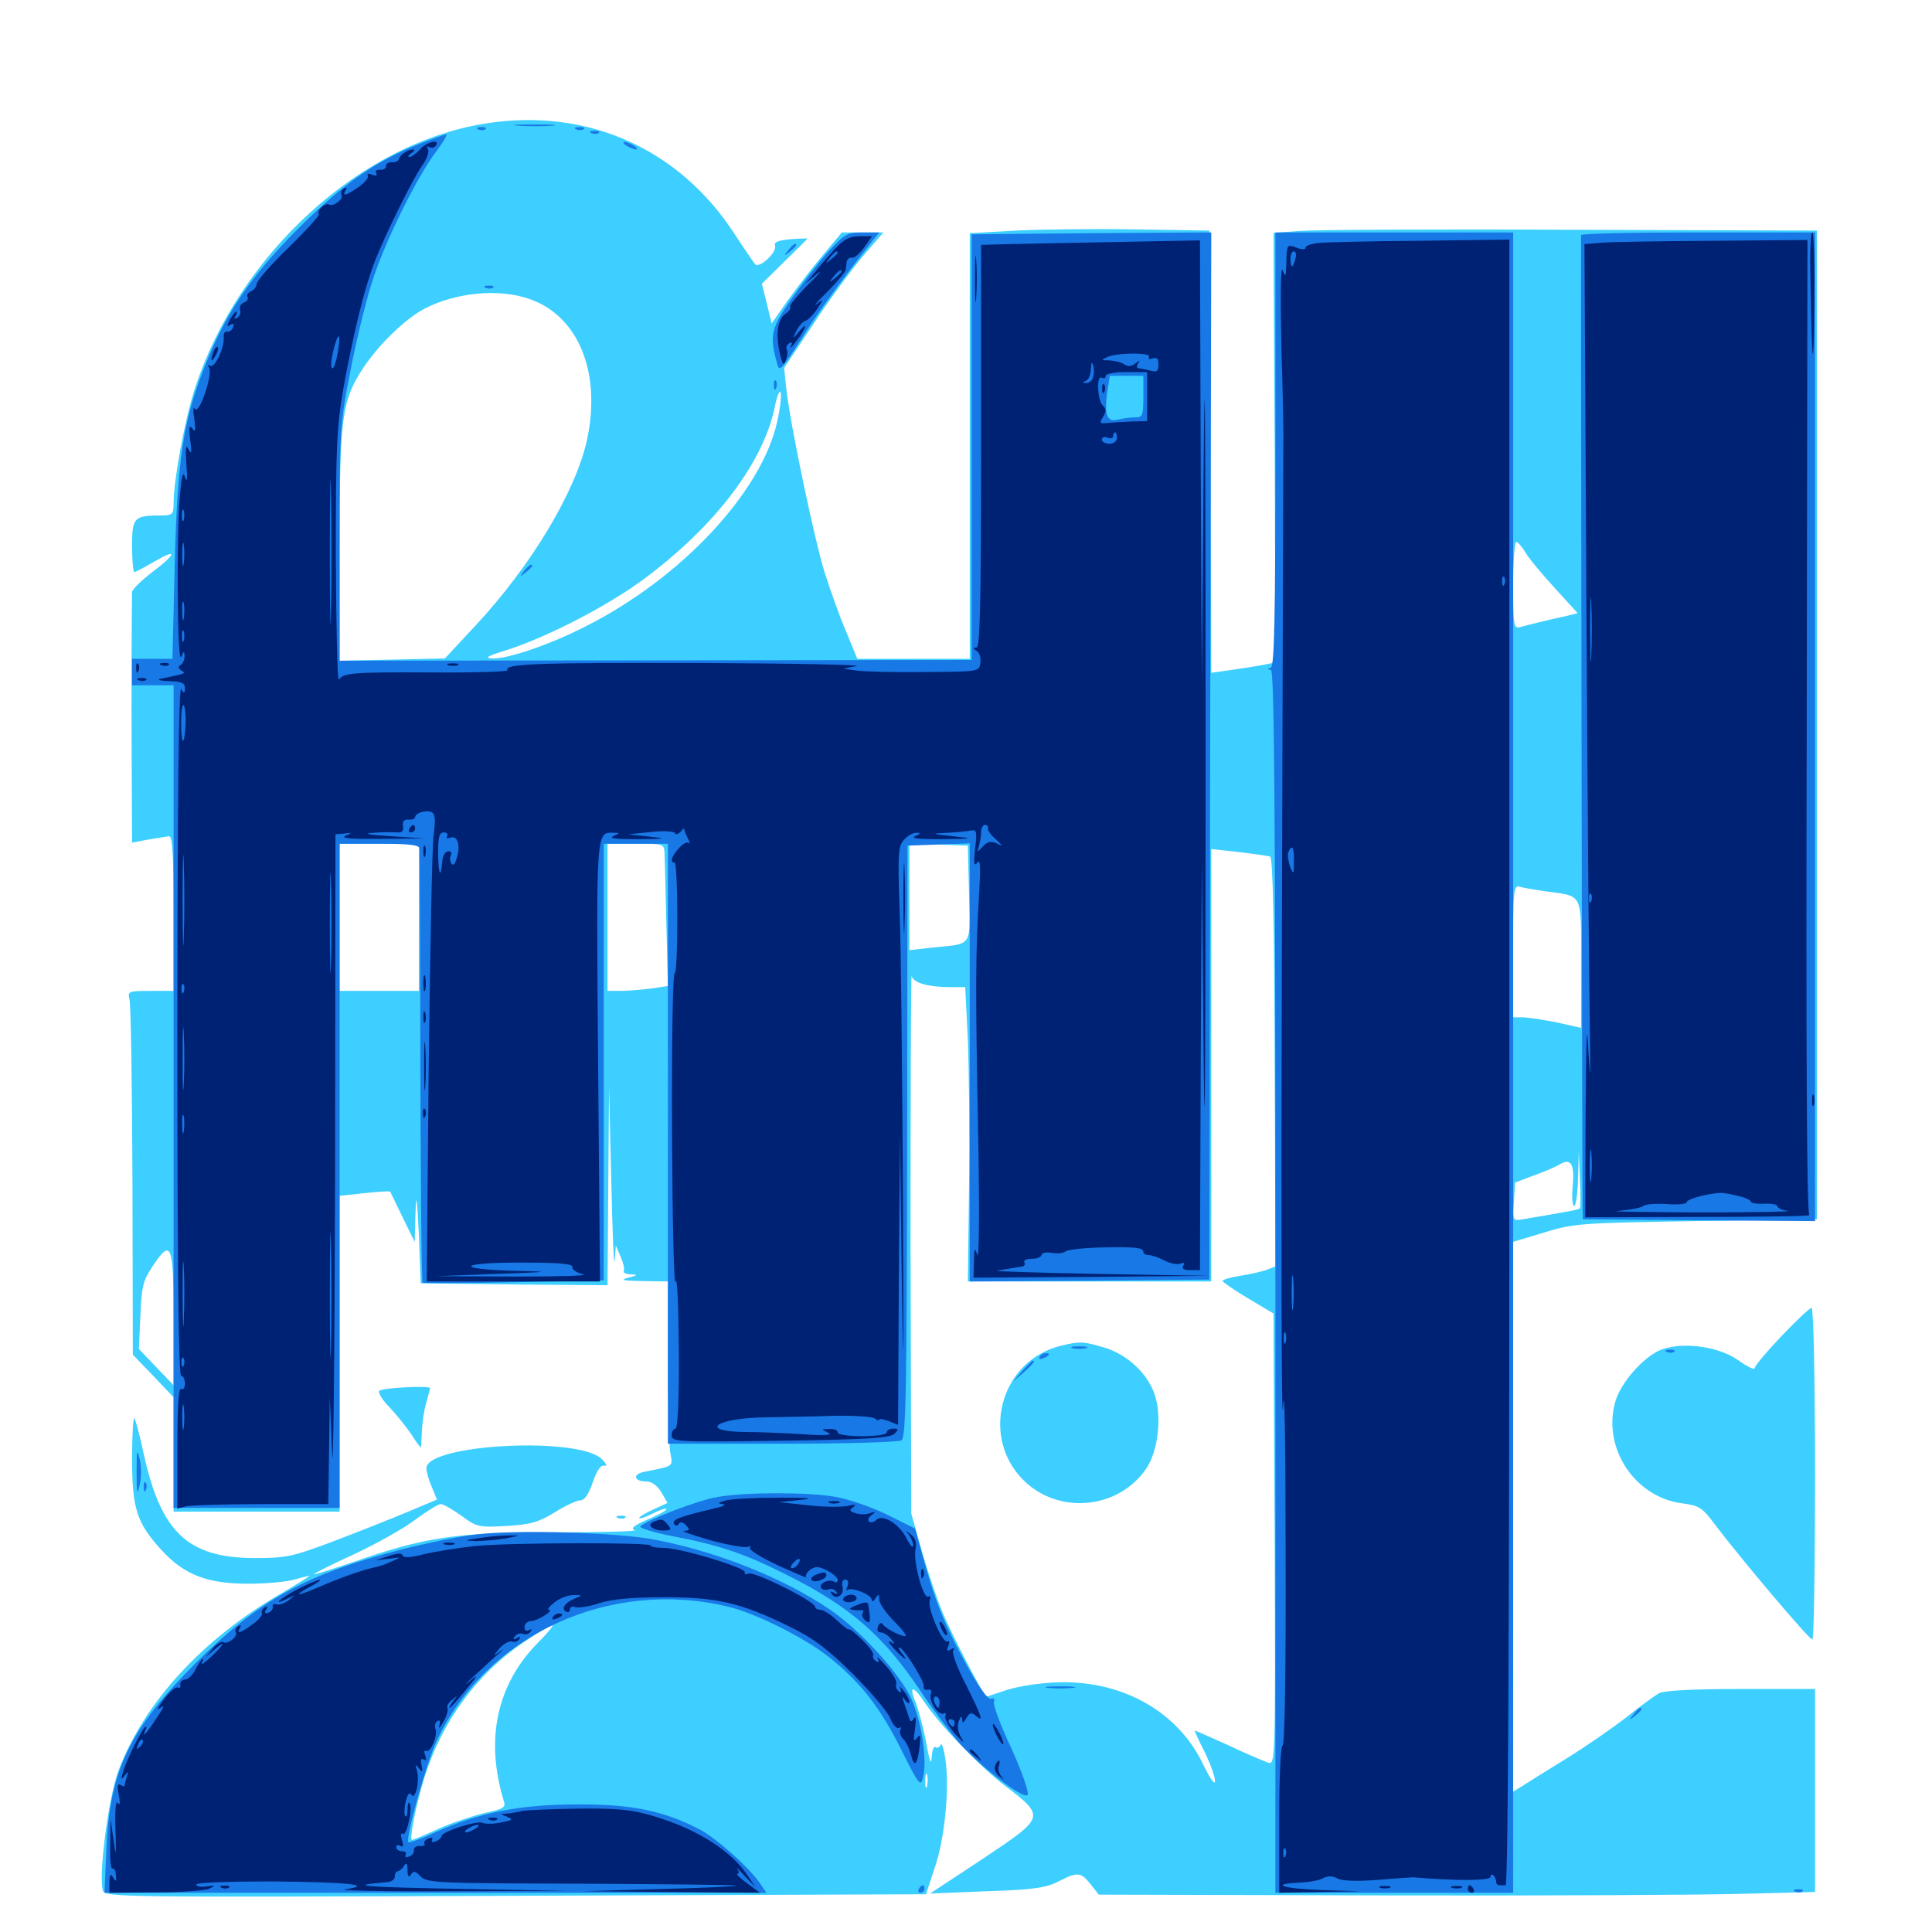 <svg xmlns="http://www.w3.org/2000/svg" viewBox="0 -1000 1000 1000">
	<path fill="#3ccfff" d="M252.93 -936.328C187.305 -926.758 123.633 -868.945 100.781 -798.633C95.703 -783.008 89.844 -751.367 89.844 -739.648C89.844 -733.789 89.258 -733.203 83.594 -733.203C69.336 -733.203 68.359 -732.227 68.359 -717.383C68.359 -709.961 68.945 -703.906 69.531 -703.906C70.117 -703.906 74.609 -706.25 79.297 -708.984C91.797 -716.406 91.797 -713.672 79.102 -704.102C73.242 -699.609 68.359 -694.922 68.359 -693.555C68.164 -683.789 67.969 -641.211 68.164 -606.055L68.359 -563.867L76.562 -565.43C81.25 -566.211 86.133 -566.992 87.5 -567.188C89.258 -567.188 89.844 -558.008 89.844 -527.148V-487.109H77.93C66.602 -487.109 66.016 -486.914 66.992 -482.812C67.773 -480.273 68.359 -437.891 68.555 -388.672L68.75 -298.828L79.297 -287.891L89.844 -276.758V-247.266V-217.578H132.812H175.781V-299.414V-381.055L188.672 -382.422C195.898 -383.203 201.758 -383.594 201.953 -383.203C202.148 -382.812 205.078 -376.953 208.398 -369.922L214.648 -357.227L215.039 -371.875C215.43 -383.203 215.82 -380.859 216.797 -361.133L217.773 -335.742L266.211 -335.156L314.453 -334.766L314.844 -385.938L315.234 -437.305L316.406 -388.477C316.992 -361.719 317.773 -343.164 318.164 -347.461L318.75 -355.273L321.289 -349.414C322.656 -346.289 323.438 -342.969 322.852 -342.188C322.461 -341.211 324.023 -340.43 326.562 -340.43C330.273 -340.234 330.078 -339.844 325.195 -338.672C320.703 -337.5 322.266 -337.109 332.617 -336.914L345.703 -336.719V-296.289C345.703 -273.828 346.289 -252.344 346.875 -248.438C348.242 -240.625 349.414 -241.406 333.008 -238.086C327.148 -236.719 328.32 -233.203 334.57 -233.203C337.305 -233.203 340.234 -231.055 342.383 -227.539L345.508 -222.07L337.891 -218.555C333.594 -216.602 330.469 -214.648 330.859 -214.258C331.25 -213.672 334.375 -214.844 337.891 -216.602C341.406 -218.359 344.531 -219.531 344.922 -218.945C345.508 -218.555 341.211 -216.016 335.547 -213.672C327.93 -210.352 326.172 -208.789 328.516 -208.008C330.469 -207.422 311.523 -206.836 286.523 -206.836C235.938 -206.836 219.922 -204.492 182.031 -191.211C171.68 -187.695 162.891 -184.961 162.5 -185.156C162.305 -185.547 171.68 -190.234 183.203 -195.508C194.922 -200.977 209.18 -208.984 215.039 -213.477C220.898 -217.773 226.758 -221.484 228.125 -221.484C229.492 -221.484 234.18 -218.75 238.867 -215.43C246.68 -209.57 247.852 -209.375 262.109 -210.156C274.805 -210.938 278.711 -212.109 287.109 -217.188C292.578 -220.703 298.633 -223.438 300.391 -223.438C302.539 -223.438 304.688 -226.562 306.836 -232.812C308.789 -238.672 310.938 -241.797 312.695 -241.406C314.453 -241.016 314.062 -242.188 311.523 -244.727C299.805 -256.641 220.703 -252.539 220.703 -240.039C220.703 -238.281 221.875 -233.984 223.438 -230.469L226.172 -223.828L211.328 -217.578C202.93 -214.062 185.742 -207.227 172.852 -202.344C151.172 -194.141 148.047 -193.555 131.445 -193.555C97.07 -193.75 83.203 -206.836 74.219 -248.242C72.266 -257.422 70.117 -265.234 69.531 -266.016C68.945 -266.602 68.359 -257.031 68.359 -244.727C68.359 -218.945 70.898 -211.523 83.789 -197.461C95.508 -184.766 107.422 -180.273 128.516 -180.273C137.891 -180.273 148.633 -181.25 152.344 -182.422C156.055 -183.398 159.57 -184.375 160.156 -184.375C160.742 -184.375 154.102 -180.273 145.508 -175.195C104.883 -151.758 74.609 -118.75 61.328 -83.594C56.055 -69.531 50.781 -28.125 53.32 -21.289C54.688 -17.969 64.062 -17.969 266.992 -18.75L479.297 -19.531L483.789 -33.203C489.062 -48.242 491.602 -75.195 489.258 -89.844C488.477 -95.117 487.305 -98.242 486.914 -96.875C486.328 -95.703 485.156 -94.922 484.18 -95.703C483.203 -96.289 482.422 -93.75 482.227 -90.234C482.031 -85.938 481.055 -88.477 479.492 -97.461C478.125 -105.078 475.586 -114.453 474.023 -118.555C470.117 -127.93 472.656 -127.93 478.906 -118.359C486.914 -106.641 507.422 -85.352 520.312 -75.586C541.211 -59.57 541.211 -59.57 508.398 -37.695L481.445 -19.922L510.742 -21.094C534.961 -21.875 541.406 -22.852 547.852 -26.172C557.812 -31.25 559.375 -31.055 564.453 -24.805L568.75 -19.336L714.453 -18.945C794.727 -18.75 878.125 -19.141 900 -19.727L939.453 -20.703V-73.242V-125.781H901.172C876.562 -125.781 861.523 -125 858.789 -123.633C856.445 -122.266 848.828 -116.797 841.797 -111.133C834.766 -105.664 820.703 -95.898 810.547 -89.648C800.391 -83.398 790.039 -76.953 787.695 -75.391L783.203 -72.656V-214.844V-357.227L799.414 -362.109C814.648 -366.797 818.359 -366.992 877.93 -367.969L940.43 -368.945V-624.805V-880.664L813.477 -881.055C743.75 -881.445 680.469 -881.055 672.852 -880.469L659.18 -879.492L659.766 -768.359L660.156 -657.227L655.859 -656.25C653.32 -655.664 645.898 -654.492 639.258 -653.516L626.953 -651.758L626.562 -766.211L625.977 -880.664L587.891 -881.25C566.992 -881.641 539.062 -881.25 525.977 -880.664L501.953 -879.297V-769.141V-658.984H472.852H443.75L437.891 -673.242C434.57 -680.859 429.688 -694.727 426.758 -703.906C421.484 -721.094 409.375 -778.516 407.031 -798.242L405.859 -809.57L420.703 -831.836C428.711 -844.141 440.43 -859.961 446.289 -866.992L457.227 -879.688H446.484H435.742L425.781 -867.773C420.312 -861.328 412.305 -850.781 407.617 -844.336L399.414 -832.617L396.875 -842.969L394.336 -853.125L406.055 -864.648C412.695 -871.094 417.969 -876.367 417.969 -876.562C417.969 -876.562 413.867 -876.562 408.984 -876.172C402.734 -875.586 400.391 -874.609 401.172 -872.852C402.344 -869.531 392.969 -860.742 390.82 -863.281C390.039 -864.258 385.156 -871.289 380.078 -879.102C351.562 -922.852 304.688 -943.945 252.93 -936.328ZM273.828 -845.312C299.219 -836.719 311.328 -807.422 303.906 -772.656C298.242 -746.094 275.195 -707.422 246.094 -676.172L230.273 -659.18L203.125 -658.594L175.781 -658.008V-717.578C175.781 -784.961 176.953 -792.773 188.281 -809.961C196.094 -821.68 209.961 -835.156 219.727 -840.234C235.938 -848.633 258.008 -850.781 273.828 -845.312ZM402.344 -782.031C394.336 -745.312 352.539 -700.586 302.734 -675.586C284.375 -666.211 262.891 -658.984 255.078 -659.18C250.391 -659.375 251.953 -660.352 262.695 -663.672C284.375 -670.703 315.82 -687.109 334.18 -700.977C370.508 -728.125 394.922 -760.547 400.977 -789.062C402.148 -795.312 403.711 -798.633 404.102 -796.68C404.492 -794.531 403.711 -788.086 402.344 -782.031ZM789.453 -714.258C791.211 -711.133 798.047 -702.93 804.688 -695.703L816.602 -682.617L811.133 -681.25C801.953 -679.297 790.234 -676.367 786.719 -675.391C783.594 -674.414 783.203 -676.367 783.203 -696.875C783.203 -709.375 783.984 -719.531 784.766 -719.531C785.547 -719.531 787.695 -717.188 789.453 -714.258ZM216.797 -525.195V-487.109H196.289H175.781V-525.195V-563.281H196.289H216.797ZM343.945 -558.008C344.141 -554.883 344.531 -538.281 344.922 -521.094L345.703 -489.648L336.523 -488.281C331.641 -487.695 324.609 -487.109 321.094 -487.109H314.453V-525.195V-563.281H329.102C343.75 -563.281 343.75 -563.281 343.945 -558.008ZM501.562 -537.5C502.148 -509.375 503.711 -511.719 483.008 -509.57L470.703 -508.203V-535.742V-563.477L485.938 -562.891L500.977 -562.305ZM657.422 -556.641C658.789 -556.055 659.57 -522.852 659.766 -450.195L660.156 -344.531L655.664 -342.773C653.125 -341.797 646.875 -340.43 641.992 -339.648C636.914 -338.867 632.812 -337.695 632.812 -336.914C633.008 -336.328 638.867 -332.227 646.094 -327.93L659.18 -320.117L659.766 -203.32C660.156 -86.719 660.156 -86.523 656.25 -87.695C654.102 -88.477 644.727 -92.383 635.742 -96.68C626.562 -100.781 618.75 -104.297 618.359 -104.297C618.164 -104.297 620.312 -99.414 623.438 -93.359C626.367 -87.305 628.906 -80.469 628.906 -78.125C628.906 -75.781 626.367 -79.297 623.047 -86.133C609.375 -115.43 577.93 -132.031 541.992 -128.906C534.375 -128.32 524.414 -126.562 519.727 -124.805C515.039 -123.242 510.938 -121.875 510.547 -121.875C509.375 -121.875 492.383 -154.297 487.695 -165.82C484.961 -172.266 480.273 -186.328 477.148 -197.07L471.68 -216.602L471.289 -357.227C471.289 -434.57 471.484 -496.484 471.875 -494.727C472.852 -491.211 480.664 -489.062 492.188 -489.062H499.609L500.977 -461.328C501.562 -445.898 501.953 -411.719 501.562 -384.961L500.977 -336.719H564.062H626.953V-448.633V-560.547L641.211 -558.984C648.828 -558.008 656.25 -557.031 657.422 -556.641ZM799.805 -538.672C819.727 -535.938 818.359 -538.672 818.359 -500.977V-467.969L806.25 -470.703C799.414 -472.07 791.602 -473.242 788.672 -473.438H783.203V-507.812C783.203 -539.453 783.398 -541.992 786.719 -541.016C788.477 -540.43 794.531 -539.453 799.805 -538.672ZM817.773 -374.609C817.188 -373.828 812.5 -373.047 788.477 -368.945C783.008 -367.969 783.008 -367.969 783.594 -377.93L784.18 -387.891L793.945 -391.602C799.414 -393.555 805.273 -396.094 807.227 -397.266C813.086 -400.781 815.039 -397.656 814.062 -386.328C813.477 -380.469 813.867 -375.781 814.844 -375.781C815.625 -375.781 816.602 -382.227 816.797 -390.039L817.188 -404.102L817.773 -389.648C818.164 -381.836 818.164 -375 817.773 -374.609ZM89.844 -317.773V-283.008L80.859 -292.383L71.875 -301.758L72.656 -318.945C73.242 -333.789 74.023 -337.109 78.711 -344.141C88.672 -359.375 89.844 -356.445 89.844 -317.773ZM278.516 -149.805C257.227 -128.32 250.977 -99.805 260.742 -67.969C261.914 -64.453 260.742 -63.672 250.586 -61.523C244.336 -59.961 233.594 -56.445 226.758 -53.32C219.922 -50.195 213.867 -47.656 213.281 -47.656C211.719 -47.656 215.039 -64.648 219.531 -79.492C228.516 -108.594 246.68 -133.594 271.094 -150C278.32 -154.883 284.961 -158.984 285.938 -158.984C286.914 -158.984 283.594 -154.883 278.516 -149.805ZM479.883 -75.586C479.297 -73.633 478.906 -74.805 478.906 -77.93C478.906 -81.25 479.297 -82.617 479.883 -81.445C480.273 -80.078 480.273 -77.344 479.883 -75.586ZM549.414 -303.516C517.188 -295.898 506.641 -254.688 531.25 -232.422C549.609 -216.016 579.102 -219.336 593.164 -239.648C599.805 -249.219 601.758 -269.141 596.875 -280.273C592.578 -290.43 582.617 -299.219 571.484 -302.539C560.938 -305.664 558.789 -305.859 549.414 -303.516ZM922.07 -308.398C914.453 -300.391 908.203 -292.969 908.203 -291.797C908.203 -290.82 904.297 -292.578 899.805 -295.898C889.844 -302.93 872.266 -305.469 860.742 -301.758C851.367 -298.633 838.672 -284.375 835.938 -274.023C829.492 -250.195 846.289 -225 870.703 -221.875C879.688 -220.703 881.055 -219.727 888.086 -210.352C900 -194.531 936.328 -151.367 938.086 -151.367C938.867 -151.172 939.453 -189.844 939.453 -237.109C939.453 -284.766 938.672 -323.047 937.695 -323.047C936.719 -323.047 929.688 -316.406 922.07 -308.398ZM196.289 -280.078C195.703 -279.102 197.852 -275.391 201.367 -271.875C204.688 -268.359 209.766 -262.109 212.5 -258.203C215.039 -254.102 217.578 -250.781 217.773 -250.781C217.969 -250.781 218.164 -254.492 218.359 -259.18C218.555 -263.672 219.531 -270.508 220.703 -274.219C221.68 -277.93 222.656 -281.25 222.656 -281.445C222.656 -283.008 197.266 -281.641 196.289 -280.078ZM319.922 -214.258C318.359 -214.844 318.945 -215.43 321.094 -215.43C323.242 -215.625 324.414 -215.039 323.633 -214.453C323.047 -213.867 321.289 -213.672 319.922 -214.258Z"/>
	<path fill="#1878e5" d="M268.164 -934.961C263.086 -935.352 266.797 -935.547 276.367 -935.547C286.133 -935.547 290.234 -935.352 285.742 -934.961C281.25 -934.57 273.242 -934.57 268.164 -934.961ZM247.656 -933.008C246.094 -933.594 246.68 -934.18 248.828 -934.18C250.977 -934.375 252.148 -933.789 251.367 -933.203C250.781 -932.617 249.023 -932.422 247.656 -933.008ZM298.438 -933.008C296.875 -933.594 297.461 -934.18 299.609 -934.18C301.758 -934.375 302.93 -933.789 302.148 -933.203C301.562 -932.617 299.805 -932.422 298.438 -933.008ZM306.25 -931.055C304.688 -931.641 305.273 -932.227 307.422 -932.227C309.57 -932.422 310.742 -931.836 309.961 -931.25C309.375 -930.664 307.617 -930.469 306.25 -931.055ZM217.773 -925.781C194.922 -916.992 177.734 -905.078 154.297 -881.641C129.492 -856.836 116.406 -837.305 105.273 -808.594C94.531 -780.859 91.797 -761.133 90.43 -707.422L89.258 -658.984H78.906H68.359V-652.148V-645.312H79.102H89.844V-432.422V-219.531H132.812H175.781V-354.883V-526.758V-563.281H196.289C211.133 -563.281 216.797 -562.695 217.188 -560.938C217.188 -559.57 217.578 -508.594 217.578 -447.656C217.773 -386.914 218.164 -336.719 218.75 -336.133C219.336 -335.742 240.625 -335.742 266.211 -336.328L312.5 -337.305V-450.195V-563.281H329.102H345.703V-408.008V-252.734H404.883C437.305 -252.734 465.039 -253.516 466.602 -254.492C468.945 -256.055 469.336 -280.859 469.531 -409.18L469.727 -562.305L485.938 -562.891L501.953 -563.477V-450V-336.719L564.062 -337.109L625.977 -337.695L626.367 -608.789L626.953 -879.688L564.844 -879.297L502.93 -878.711V-768.555V-658.398L339.258 -658.203L175.781 -658.008V-718.945C175.781 -778.711 175.977 -780.664 181.641 -809.375C184.766 -825.586 190.039 -846.68 193.359 -856.445C200.195 -876.953 216.406 -909.375 225.977 -921.875C229.492 -926.562 231.836 -930.469 230.859 -930.469C230.078 -930.273 224.219 -928.32 217.773 -925.781ZM591.797 -794.727C591.797 -784.961 591.406 -783.984 587.5 -783.984C584.961 -783.984 581.055 -783.398 578.711 -782.812C573.047 -781.25 571.484 -785.156 573.047 -796.68L574.414 -805.469H583.203H591.797ZM324.219 -924.609C325.781 -923.633 328.125 -922.656 329.102 -922.656C330.273 -922.656 329.688 -923.633 328.125 -924.609C326.562 -925.586 324.414 -926.562 323.242 -926.562C322.266 -926.562 322.656 -925.586 324.219 -924.609ZM428.516 -869.531C423.438 -863.867 414.844 -852.734 409.375 -844.922C399.219 -830.273 398.242 -826.367 402.148 -812.109C403.32 -807.227 404.102 -808.008 415.039 -825C421.289 -835.156 433.008 -851.367 440.82 -861.523L455.078 -879.688H446.484C438.477 -879.688 437.109 -878.906 428.516 -869.531ZM660.156 -767.578C660.156 -679.688 659.57 -655.273 657.812 -654.492C655.859 -653.711 655.859 -653.32 657.812 -653.32C659.57 -653.125 660.156 -588.477 660.156 -336.719V-20.312H721.68H783.203V-450V-879.688H721.68H660.156ZM818.359 -878.32C818.164 -872.266 818.945 -381.055 819.141 -375.781L819.336 -368.945L879.492 -368.359L939.453 -367.969V-623.828V-879.688H878.906C845.703 -879.688 818.359 -879.102 818.359 -878.32ZM408.008 -870.508C405.469 -867.383 405.664 -867.188 408.789 -869.727C410.547 -871.094 412.109 -872.656 412.109 -873.047C412.109 -874.609 410.547 -873.633 408.008 -870.508ZM251.562 -850.977C250 -851.562 250.586 -852.148 252.734 -852.148C254.883 -852.344 256.055 -851.758 255.273 -851.172C254.688 -850.586 252.93 -850.391 251.562 -850.977ZM400.586 -800.391C400.586 -798.242 401.172 -797.656 401.758 -799.219C402.344 -800.586 402.148 -802.344 401.562 -802.93C400.977 -803.711 400.391 -802.539 400.586 -800.391ZM271.289 -704.492C268.75 -701.367 268.945 -701.172 272.07 -703.711C273.828 -705.078 275.391 -706.641 275.391 -707.031C275.391 -708.594 273.828 -707.617 271.289 -704.492ZM555.273 -302.148C553.32 -302.734 554.883 -303.125 558.594 -303.125C562.305 -303.125 563.867 -302.734 562.109 -302.148C560.156 -301.758 557.031 -301.758 555.273 -302.148ZM862.891 -300.195C861.328 -300.781 861.914 -301.367 864.062 -301.367C866.211 -301.562 867.383 -300.977 866.602 -300.391C866.016 -299.805 864.258 -299.609 862.891 -300.195ZM538.086 -297.656C537.5 -296.484 538.281 -296.289 539.844 -296.875C543.359 -298.242 543.945 -299.609 541.211 -299.609C540.039 -299.609 538.672 -298.828 538.086 -297.656ZM529.102 -290.43L524.414 -284.961L529.883 -289.648C534.766 -294.141 536.133 -295.703 534.57 -295.703C534.18 -295.703 531.836 -293.359 529.102 -290.43ZM70.703 -238.086C70.703 -226.758 70.898 -225.586 72.266 -231.25C73.242 -234.961 73.242 -241.211 72.266 -244.922C70.898 -250.586 70.703 -249.414 70.703 -238.086ZM74.414 -230.078C74.414 -227.93 75 -227.344 75.586 -228.906C76.172 -230.273 75.977 -232.031 75.391 -232.617C74.805 -233.398 74.219 -232.227 74.414 -230.078ZM371.484 -225.195C361.719 -223.633 334.766 -213.281 331.445 -209.961C330.664 -209.18 338.086 -206.836 348.047 -204.883C372.07 -200.391 385.742 -195.703 407.031 -184.961C440.234 -168.359 457.422 -153.32 476.953 -124.023C482.227 -116.016 490.625 -104.883 495.508 -99.023C506.25 -86.523 529.492 -68.555 531.836 -70.898C532.812 -71.875 529.297 -82.031 523.633 -94.727C517.969 -106.641 513.867 -117.773 514.453 -119.141C515.039 -120.508 514.453 -121.289 512.891 -120.703C511.523 -120.117 507.031 -126.172 501.562 -135.938C489.844 -157.031 484.57 -169.531 478.516 -191.211L473.633 -208.789L459.18 -216.016C451.172 -219.922 439.258 -224.023 432.617 -225.195C418.555 -227.734 386.328 -227.734 371.484 -225.195ZM245.508 -205.664C237.305 -204.688 220.312 -201.172 208.008 -198.047C158.203 -185.156 134.18 -171.875 101.562 -139.453C66.992 -104.883 56.836 -83.789 55.078 -43.359L54.102 -20.312H225.391H396.68L392.969 -25.781C386.719 -34.375 370.312 -48.828 362.109 -53.125C343.164 -62.891 326.562 -66.211 298.828 -66.016C268.945 -66.016 247.656 -61.719 225.195 -51.562C218.164 -48.242 211.914 -46.094 211.328 -46.484C209.766 -48.242 220.703 -87.695 226.172 -99.219C251.953 -153.906 315.625 -183.203 376.953 -168.359C391.016 -165.039 416.016 -152.539 428.711 -142.578C445.117 -129.688 455.859 -116.016 466.797 -93.75C475.586 -76.172 476.562 -75 477.734 -79.883C480.078 -89.258 476.953 -109.57 471.484 -121.094C465.43 -134.18 444.922 -156.445 429.688 -166.797C405.859 -183.008 371.875 -196.68 339.648 -202.93C320.117 -206.836 267.188 -208.398 245.508 -205.664ZM542.578 -126.367C539.062 -126.758 541.797 -127.148 548.828 -127.148C555.859 -127.148 558.594 -126.758 555.273 -126.367C551.758 -125.977 545.898 -125.977 542.578 -126.367ZM845.508 -112.695C842.969 -109.57 843.164 -109.375 846.289 -111.914C848.047 -113.281 849.609 -114.844 849.609 -115.234C849.609 -116.797 848.047 -115.82 845.508 -112.695ZM475.586 -22.266C475 -21.289 475.391 -20.312 476.367 -20.312C477.539 -20.312 478.516 -21.289 478.516 -22.266C478.516 -23.438 478.125 -24.219 477.734 -24.219C477.148 -24.219 476.172 -23.438 475.586 -22.266ZM929.297 -20.898C927.734 -21.484 928.32 -22.07 930.469 -22.07C932.617 -22.266 933.789 -21.68 933.008 -21.094C932.422 -20.508 930.664 -20.312 929.297 -20.898Z"/>
	<path fill="#002274" d="M217.383 -922.656C215.43 -920.508 213.086 -918.75 211.914 -918.75C210.938 -918.75 211.328 -919.727 212.891 -920.703C214.453 -921.68 215.039 -922.656 213.867 -922.656C211.133 -922.656 206.836 -919.727 206.445 -917.578C206.25 -916.602 204.492 -915.82 202.734 -916.016C200.977 -916.016 199.609 -915.234 199.805 -914.062C200 -912.891 198.633 -912.109 196.875 -912.109C194.922 -912.305 193.945 -911.523 194.727 -910.352C195.508 -909.18 194.727 -908.789 192.578 -909.57C190.82 -910.352 189.648 -910.156 190.43 -909.18C191.016 -908.203 188.867 -905.469 185.742 -903.32C179.492 -898.828 176.758 -898.047 178.906 -901.562C179.688 -902.93 179.492 -903.125 177.93 -902.344C176.758 -901.562 176.172 -900.195 176.758 -899.219C178.125 -897.07 172.461 -892.773 170.312 -894.141C168.359 -895.312 163.477 -890.625 165.039 -889.062C165.625 -888.672 158.594 -880.859 149.414 -871.875C140.234 -863.086 132.812 -854.492 132.812 -852.93C132.812 -851.562 131.445 -849.805 129.883 -849.219C128.32 -848.438 127.539 -847.266 128.125 -846.289C128.711 -845.312 127.93 -843.945 126.172 -843.359C124.609 -842.773 123.828 -841.016 124.219 -839.648C124.805 -838.281 124.219 -836.523 122.852 -835.547C121.289 -834.766 120.898 -834.961 121.875 -836.328C122.656 -837.695 122.852 -838.672 122.266 -838.672C121.68 -838.672 120.312 -836.719 118.945 -834.57C117.383 -831.25 117.383 -830.664 119.141 -831.836C120.703 -832.812 121.289 -832.422 120.703 -830.664C120.117 -829.102 118.75 -828.125 117.578 -828.32C116.406 -828.711 115.625 -827.344 115.82 -825.391C116.211 -819.922 111.133 -809.18 108.789 -810.742C107.617 -811.328 107.422 -810.938 108.203 -809.766C110.352 -806.445 103.125 -785.352 100.977 -788.281C100 -789.844 99.805 -787.695 100.586 -783.008C101.367 -777.148 101.172 -775.977 99.609 -778.125C97.852 -780.273 97.656 -778.906 98.438 -772.266C99.414 -765.625 99.023 -764.453 97.656 -767.383C96.094 -770.312 95.898 -768.164 96.484 -759.57C97.07 -752.539 96.875 -749.805 95.898 -752.734C94.727 -756.445 94.141 -754.492 93.164 -743.945C91.211 -724.023 91.797 -655.273 93.75 -659.961C95.117 -663.086 95.508 -663.281 95.508 -660.547C95.703 -658.789 94.727 -656.641 93.555 -655.859C91.992 -655.078 92.188 -654.102 93.945 -652.93C96.484 -651.367 96.094 -651.367 83.008 -648.633C80.859 -648.047 82.812 -647.656 87.5 -647.461C93.945 -647.266 95.703 -646.484 95.703 -643.945C95.703 -641.016 95.312 -640.82 93.75 -643.359C92.578 -645.312 91.797 -583.594 91.797 -467.188C91.797 -348.828 92.383 -287.891 93.75 -287.891C94.922 -287.891 95.703 -286.133 95.703 -283.789C95.703 -281.641 94.922 -280.469 93.75 -281.055C92.383 -281.836 91.797 -271.289 91.797 -250.586V-219.141L96.289 -220.312C98.633 -220.898 116.211 -221.484 135.352 -221.484H169.922L170.312 -249.414L170.703 -277.148L171.875 -247.852C172.461 -231.836 173.242 -297.266 173.438 -393.359L173.633 -568.164L178.125 -568.555C182.422 -569.141 182.422 -568.945 178.711 -567.383C176.172 -566.016 182.422 -565.625 197.266 -565.82L219.727 -566.016L202.148 -567.188C190.234 -567.969 187.305 -568.555 193.359 -568.945C198.242 -569.336 203.711 -569.336 205.664 -569.141C208.203 -568.945 208.984 -569.922 208.594 -572.461C208.203 -574.805 209.18 -575.977 211.523 -575.781C213.281 -575.586 214.844 -576.172 214.844 -576.953C214.844 -579.102 220.312 -580.859 223.242 -579.688C225.195 -578.906 225.586 -576.172 224.414 -567.578C223.633 -561.523 222.656 -507.031 221.875 -446.68L220.898 -336.719H265.625H310.547L309.57 -450.195C308.594 -571.094 308.398 -569.336 317.773 -568.945C320.898 -568.945 320.898 -568.75 317.383 -567.188C314.844 -566.016 319.336 -565.625 330.078 -565.625C344.922 -565.82 345.508 -566.016 335.938 -566.992L325.195 -568.164L336.914 -569.336C343.359 -570.117 349.023 -569.727 349.414 -568.75C349.609 -567.773 350.977 -568.164 352.344 -569.531C353.516 -570.898 354.297 -571.68 354.102 -571.289C353.906 -570.898 354.688 -568.75 355.859 -566.406C357.031 -564.258 357.227 -562.891 356.445 -563.672C355.664 -564.453 353.32 -563.281 351.367 -560.938C347.461 -556.641 346.68 -553.516 349.219 -553.516C350 -553.516 350.586 -540.43 350.586 -524.414C350.586 -508.398 350 -495.703 349.219 -496.289C348.242 -496.68 347.656 -459.961 347.852 -414.453C348.047 -368.945 348.828 -333.984 349.609 -336.719C350.586 -339.453 351.172 -324.414 351.367 -301.172C351.562 -275.195 350.781 -260.547 349.609 -260.547C348.633 -260.547 347.656 -258.984 347.656 -257.031C347.656 -253.711 350.586 -253.516 403.906 -254.297C448.438 -254.883 460.547 -255.664 462.891 -257.812C465.234 -260.156 465.234 -260.547 462.305 -260.547C460.547 -260.547 458.984 -259.766 458.984 -258.594C458.984 -257.422 453.516 -256.641 446.289 -256.641C439.062 -256.641 433.594 -257.422 433.594 -258.594C433.594 -259.766 431.641 -260.547 429.297 -260.352C425 -260.352 425 -260.156 428.711 -258.398C431.25 -257.227 427.148 -256.836 416.016 -257.617C406.836 -258.203 393.555 -258.789 386.328 -258.789C360.547 -258.984 370.508 -266.211 397.07 -266.406C405.859 -266.602 421.484 -266.797 431.641 -267.188C441.797 -267.383 451.367 -266.797 452.734 -265.82C453.906 -264.844 455.078 -264.453 455.078 -265.234C455.078 -265.82 457.227 -265.43 459.961 -264.453L464.844 -262.5L465.234 -338.281L465.82 -413.867L466.797 -335.742C467.578 -280.273 467.773 -292.188 467.383 -376.758C466.992 -442.383 466.406 -510.742 465.625 -528.711C464.648 -558.203 464.844 -562.109 467.969 -565.43C469.727 -567.383 472.656 -569.141 474.414 -568.945C476.758 -568.945 476.562 -568.359 473.633 -567.188C471.094 -566.016 475.977 -565.625 487.305 -565.625C504.102 -565.82 504.297 -566.016 493.164 -567.188C481.836 -568.359 481.641 -568.555 490.234 -568.945C495.117 -569.141 500.586 -569.727 502.539 -570.117C505.469 -570.703 505.859 -569.531 504.688 -560.742C503.906 -552.93 504.102 -551.367 505.859 -553.516C507.422 -555.664 507.617 -551.758 506.836 -537.891C504.883 -507.227 504.883 -487.5 506.25 -414.844C507.031 -376.758 506.836 -347.656 505.859 -350.391C504.492 -354.688 504.297 -354.102 504.102 -347.07L503.906 -338.672L565.039 -339.062L625.977 -339.648L568.359 -340.625C536.719 -341.211 513.086 -341.992 516.211 -342.383C519.141 -342.773 522.461 -343.359 523.438 -343.555C524.609 -343.75 526.758 -344.141 528.516 -344.336C530.078 -344.336 530.859 -345.508 530.273 -346.484C529.492 -347.656 531.25 -348.438 533.984 -348.438C536.719 -348.438 539.062 -349.414 539.062 -350.391C539.062 -351.562 541.406 -351.953 544.336 -351.562C547.266 -350.977 550.586 -351.367 551.562 -352.344C552.734 -353.125 560.742 -354.102 569.336 -354.297C587.695 -354.688 591.797 -354.297 591.797 -351.953C591.797 -351.172 592.969 -350.391 594.531 -350.391C595.898 -350.391 599.609 -349.219 602.539 -347.656C605.469 -346.094 609.18 -345.312 610.938 -345.898C612.891 -346.68 613.477 -346.289 612.5 -344.922C611.523 -343.359 612.695 -342.578 616.016 -342.578H621.094L621.484 -449.609L622.07 -556.445L623.047 -449.023C623.633 -388.281 624.023 -458.789 624.023 -611.133C624.023 -776.562 623.633 -834.961 623.047 -762.5L622.07 -644.336L621.484 -759.961L621.094 -875.586L570.898 -874.609C543.164 -874.023 517.578 -873.633 514.258 -873.438L507.812 -873.242V-768.945C507.812 -686.914 507.227 -664.844 505.469 -664.844C503.516 -664.844 503.516 -664.453 505.469 -663.086C507.031 -662.305 507.812 -659.375 507.422 -656.836C506.836 -652.344 506.641 -652.344 478.516 -652.148C462.891 -651.953 447.07 -652.344 443.359 -652.93L436.523 -653.906L443.359 -655.273C447.07 -655.859 410.547 -656.641 362.109 -656.836C277.734 -657.031 260.742 -656.445 262.695 -653.125C263.281 -652.344 245.312 -651.758 223.047 -651.953C182.422 -652.148 177.93 -651.758 175.391 -648.242C174.609 -647.266 174.023 -675.586 173.828 -711.133C173.828 -768.555 174.219 -778.516 177.734 -799.023C183.008 -827.93 188.477 -850.195 193.75 -864.062C199.023 -877.93 214.062 -908.398 219.141 -915.234C221.094 -918.164 222.266 -921.68 221.484 -922.852C220.703 -924.219 220.898 -924.609 222.266 -923.828C223.438 -923.242 224.805 -923.438 225.586 -924.609C227.93 -928.32 220.703 -926.562 217.383 -922.656ZM174.805 -817.383C174.023 -812.891 172.852 -809.375 172.07 -809.375C171.094 -809.375 171.289 -813.281 172.461 -818.164C175 -828.906 176.758 -828.32 174.805 -817.383ZM594.727 -815.234C594.141 -814.062 594.922 -813.867 596.484 -814.453C598.828 -815.234 599.609 -814.453 599.609 -811.328C599.609 -807.812 598.828 -807.227 595.312 -808.203C592.773 -808.789 590.039 -809.375 589.258 -809.375C588.281 -809.375 588.281 -810.547 589.062 -811.914C590.234 -813.672 590.039 -813.672 587.695 -811.914C585.938 -810.352 583.789 -810.156 582.031 -811.328C580.469 -812.5 576.953 -813.281 574.219 -813.477C569.727 -813.477 569.727 -813.672 573.242 -815.234C578.711 -817.578 596.289 -817.578 594.727 -815.234ZM565.625 -804.297C565.039 -802.734 563.477 -801.562 562.109 -801.758C560.156 -801.758 560.156 -802.148 562.109 -802.93C563.281 -803.32 564.648 -806.25 564.648 -808.984C564.844 -812.5 565.234 -813.086 565.82 -810.742C566.406 -808.789 566.211 -805.859 565.625 -804.297ZM576.758 -809.961C577.93 -810.547 576.953 -810.938 574.219 -810.938C571.484 -810.938 570.508 -810.547 571.875 -809.961C573.047 -809.57 575.391 -809.57 576.758 -809.961ZM593.75 -794.727V-782.031L585.547 -781.836C580.859 -781.641 575.195 -781.25 572.852 -781.055C569.336 -780.664 568.945 -781.055 570.898 -784.18C572.656 -786.914 572.656 -788.281 570.703 -790.234C567.969 -792.969 567.383 -806.25 570.312 -804.492C571.484 -803.906 572.266 -804.297 572.266 -805.273C572.266 -806.641 576.758 -807.422 583.008 -807.422H593.75ZM565.82 -798.438C566.602 -799.023 565.43 -799.609 563.281 -799.414C561.133 -799.414 560.547 -798.828 562.109 -798.242C563.477 -797.656 565.234 -797.852 565.82 -798.438ZM578.125 -773.242C578.125 -771.68 576.367 -770.312 574.219 -770.312C572.07 -770.312 570.312 -771.289 570.312 -772.461C570.312 -773.633 571.68 -774.219 573.242 -773.438C574.805 -772.852 576.172 -773.242 576.172 -774.219C576.172 -775.391 576.562 -776.172 577.148 -776.172C577.734 -776.172 578.125 -774.805 578.125 -773.242ZM171.289 -683.789C171.094 -667.383 170.703 -681.445 170.703 -714.648C170.703 -748.047 171.094 -761.328 171.289 -744.336C171.68 -727.344 171.68 -700 171.289 -683.789ZM95.117 -730.859C94.531 -729.492 94.141 -730.469 94.141 -733.203C94.141 -735.938 94.531 -736.914 95.117 -735.742C95.508 -734.375 95.508 -732.031 95.117 -730.859ZM95.117 -708.398C94.727 -705.273 94.336 -707.422 94.336 -712.695C94.336 -718.164 94.727 -720.508 95.117 -718.164C95.508 -715.625 95.508 -711.328 95.117 -708.398ZM95.117 -680.078C94.727 -677.539 94.336 -679.102 94.336 -683.398C94.141 -687.695 94.531 -689.648 95.117 -687.891C95.508 -685.938 95.508 -682.422 95.117 -680.078ZM95.117 -668.359C94.531 -666.992 94.141 -667.969 94.141 -670.703C94.141 -673.438 94.531 -674.414 95.117 -673.242C95.508 -671.875 95.508 -669.531 95.117 -668.359ZM305.273 -653.711C310.742 -654.102 306.25 -654.297 294.922 -654.297C283.594 -654.297 279.102 -654.102 284.766 -653.711C290.234 -653.32 299.609 -653.32 305.273 -653.711ZM282.227 -647.266L293.945 -648.633L279.297 -648.828C270.898 -649.023 265.82 -648.438 267.578 -647.461C269.141 -646.68 275.781 -646.484 282.227 -647.266ZM96.094 -625.391C95.508 -613.477 93.75 -613.672 93.75 -625.781C93.75 -631.445 94.336 -635.547 95.117 -634.961C95.703 -634.18 96.289 -629.883 96.094 -625.391ZM346.875 -575.977C343.75 -579.297 342.969 -579.492 341.211 -577.539C338.477 -575 340.039 -573.047 344.922 -573.047C349.414 -573.047 349.609 -573.438 346.875 -575.977ZM478.906 -572.656C479.883 -573.633 480.469 -575.781 480.078 -577.148C479.492 -578.711 478.711 -577.734 477.93 -575.195C477.148 -571.875 477.344 -571.094 478.906 -572.656ZM335.938 -575C335.938 -576.172 335.547 -576.953 335.156 -576.953C334.57 -576.953 333.594 -576.172 333.008 -575C332.422 -574.023 332.812 -573.047 333.789 -573.047C334.961 -573.047 335.938 -574.023 335.938 -575ZM505.469 -574.023C503.516 -576.172 496.094 -576.758 496.094 -574.805C496.094 -573.828 498.438 -573.047 501.367 -573.047C504.102 -573.047 506.055 -573.438 505.469 -574.023ZM186.523 -573.047C185.938 -574.219 184.375 -575 183.398 -575C182.227 -575 182.031 -574.219 182.617 -573.047C183.203 -572.07 184.766 -571.094 185.742 -571.094C186.914 -571.094 187.109 -572.07 186.523 -573.047ZM511.328 -571.289C510.938 -570.508 512.891 -567.773 515.625 -565.43C518.359 -562.891 519.141 -561.719 517.578 -562.695C513.281 -565.039 510.938 -564.648 508.203 -561.328C505.859 -558.789 505.664 -558.789 506.641 -561.914C507.227 -563.867 507.812 -567.188 507.812 -569.336C507.812 -571.289 508.789 -573.047 509.766 -573.047C510.938 -573.047 511.523 -572.266 511.328 -571.289ZM95.117 -515.039C94.922 -504.492 94.531 -513.086 94.531 -533.984C94.531 -554.883 94.922 -563.477 95.117 -553.125C95.508 -542.578 95.508 -525.391 95.117 -515.039ZM99.023 -564.844C99.609 -566.211 99.414 -567.969 98.828 -568.555C98.242 -569.336 97.656 -568.164 97.852 -566.016C97.852 -563.867 98.438 -563.281 99.023 -564.844ZM231.445 -567.188C230.859 -566.211 231.445 -565.82 233.008 -566.406C236.719 -567.773 238.477 -562.891 236.523 -556.25C235.547 -552.734 234.57 -551.562 233.594 -553.125C232.812 -554.492 232.812 -556.445 233.398 -557.422C233.984 -558.594 233.398 -559.375 232.031 -559.375C230.469 -559.375 229.102 -557.031 228.906 -554.102C228.125 -544.727 226.953 -547.07 226.758 -558.203C226.758 -566.797 227.344 -569.141 229.688 -569.141C231.25 -569.141 232.031 -568.359 231.445 -567.188ZM362.305 -563.281C361.719 -564.453 360.742 -565.234 360.156 -565.234C359.766 -565.234 359.375 -564.453 359.375 -563.281C359.375 -562.305 360.352 -561.328 361.523 -561.328C362.5 -561.328 362.891 -562.305 362.305 -563.281ZM171.289 -501.367C171.094 -489.648 170.703 -499.219 170.703 -522.266C170.703 -545.312 171.094 -554.883 171.289 -543.359C171.68 -531.641 171.68 -512.891 171.289 -501.367ZM95.117 -486.719C94.531 -485.156 93.945 -485.742 93.945 -487.891C93.75 -490.039 94.336 -491.211 94.922 -490.43C95.508 -489.844 95.703 -488.086 95.117 -486.719ZM95.117 -438.867C94.727 -431.445 94.531 -437.5 94.531 -451.953C94.531 -466.406 94.727 -472.461 95.117 -465.234C95.508 -457.812 95.508 -446.094 95.117 -438.867ZM95.117 -414.453C94.727 -411.914 94.336 -413.477 94.336 -417.773C94.141 -422.07 94.531 -424.023 95.117 -422.266C95.508 -420.312 95.508 -416.797 95.117 -414.453ZM171.289 -302.93C171.094 -288.672 170.703 -300.977 170.703 -329.883C170.703 -358.984 171.094 -370.508 171.289 -355.664C171.68 -340.82 171.68 -316.992 171.289 -302.93ZM95.117 -316.797C94.922 -308.984 94.531 -314.844 94.531 -329.883C94.531 -344.922 94.727 -351.367 95.117 -344.141C95.508 -336.914 95.508 -324.609 95.117 -316.797ZM224.023 -344.141C224.609 -345.508 224.414 -347.266 223.828 -347.852C223.242 -348.633 222.656 -347.461 222.852 -345.312C222.852 -343.164 223.438 -342.578 224.023 -344.141ZM296.289 -344.141C296.094 -342.773 298.633 -341.211 301.758 -340.43C305.078 -339.648 289.258 -339.258 266.602 -339.258L225.586 -339.453L256.836 -340.625C284.961 -341.602 285.938 -341.797 267.578 -342.188C235.156 -342.969 236.328 -346.484 268.945 -346.484C289.648 -346.484 296.68 -345.898 296.289 -344.141ZM95.117 -293.359C94.531 -291.797 93.945 -292.383 93.945 -294.531C93.75 -296.68 94.336 -297.852 94.922 -297.07C95.508 -296.484 95.703 -294.727 95.117 -293.359ZM95.117 -261.133C94.727 -258.008 94.336 -260.547 94.336 -266.406C94.336 -272.266 94.727 -274.805 95.117 -271.875C95.508 -268.75 95.508 -264.062 95.117 -261.133ZM126.953 -230.469C126.953 -230.859 126.172 -231.25 125 -231.25C124.023 -231.25 123.047 -230.273 123.047 -229.102C123.047 -228.125 124.023 -227.734 125 -228.32C126.172 -228.906 126.953 -229.883 126.953 -230.469ZM570.508 -798.438C570.508 -796.289 571.094 -795.703 571.68 -797.266C572.266 -798.633 572.07 -800.391 571.484 -800.977C570.898 -801.758 570.312 -800.586 570.508 -798.438ZM937.109 -854.883C937.891 -808.789 938.672 -804.297 939.062 -842.188C939.258 -862.695 938.867 -879.688 938.086 -879.688C937.109 -879.688 936.719 -868.555 937.109 -854.883ZM432.422 -871.484C429.297 -867.969 424.414 -862.5 421.875 -859.18L416.992 -853.32L422.852 -858.203C426.172 -860.742 424.023 -858.398 418.359 -852.734C412.5 -846.875 408.398 -841.797 408.984 -841.211C409.57 -840.43 408.398 -838.867 406.25 -837.305C402.148 -834.375 401.367 -825.391 404.102 -815.234C405.273 -810.938 405.664 -810.742 406.836 -813.867C407.617 -816.016 407.812 -818.359 407.227 -819.141C406.641 -820.117 407.227 -821.484 408.398 -822.266C409.961 -823.242 410.352 -822.656 409.375 -820.898C408.594 -819.336 409.375 -819.922 411.133 -822.07C416.211 -828.32 419.141 -834.766 414.062 -828.906C410.156 -824.219 409.961 -824.219 412.109 -828.516C413.281 -831.055 415.43 -833.594 416.992 -833.984C418.555 -834.57 421.289 -837.5 423.047 -840.234C426.367 -845.312 426.367 -845.508 422.656 -842.578C420.703 -841.016 423.047 -843.945 428.32 -849.023C433.398 -854.297 437.695 -859.375 437.695 -860.352C437.891 -861.328 438.086 -863.281 438.281 -864.648C438.477 -865.82 439.648 -866.797 440.82 -866.602C442.188 -866.211 444.922 -868.75 447.266 -871.875L451.367 -877.734H444.922C439.844 -877.734 436.914 -876.172 432.422 -871.484ZM433.594 -869.141C433.594 -868.75 432.031 -867.188 430.273 -865.82C427.148 -863.281 426.953 -863.477 429.492 -866.602C432.031 -869.727 433.594 -870.703 433.594 -869.141ZM435.547 -859.375C435.547 -858.984 433.984 -857.422 432.227 -856.055C429.102 -853.516 428.906 -853.711 431.445 -856.836C433.984 -859.961 435.547 -860.938 435.547 -859.375ZM682.227 -874.219C678.711 -873.828 675.781 -872.852 675.781 -871.875C675.781 -870.703 673.828 -870.703 670.898 -871.875C666.211 -873.633 666.016 -873.438 665.82 -864.453C665.625 -856.641 665.43 -856.055 663.867 -860.156C662.891 -863.086 662.695 -846.484 663.281 -819.141C664.062 -793.945 664.453 -771.875 664.258 -770.312C664.258 -768.75 663.867 -650 663.477 -506.641C663.086 -363.281 663.281 -257.422 664.062 -271.289C664.844 -286.133 665.43 -255.273 665.43 -196.68C665.625 -137.305 665.039 -96.484 663.867 -96.484C662.891 -96.484 662.109 -80.078 662.109 -58.398V-20.312L683.203 -20.703L704.102 -21.094L684.18 -21.68C663.867 -22.461 656.641 -24.805 672.852 -25.586C677.734 -25.781 683.203 -26.758 684.961 -27.93C687.305 -29.102 689.648 -29.102 692.188 -27.734C694.727 -26.367 702.148 -26.172 712.695 -26.953C721.875 -27.734 730.469 -28.32 731.445 -28.32C753.906 -26.367 771.484 -26.562 771.484 -28.516C771.484 -29.688 772.07 -30.078 773.047 -29.297C773.828 -28.516 774.414 -26.953 774.414 -25.977C774.414 -25 775 -24.219 775.977 -24.219H779.297C780.664 -24.219 781.25 -167.383 781.25 -450V-875.977L734.961 -875.391C709.375 -875.195 685.547 -874.609 682.227 -874.219ZM670.508 -866.016C669.922 -863.867 669.141 -862.109 668.75 -862.109C668.359 -862.109 667.969 -863.867 667.969 -866.016C667.969 -868.164 668.75 -869.922 669.727 -869.922C670.703 -869.922 671.094 -868.164 670.508 -866.016ZM778.711 -697.656C778.125 -696.094 777.539 -696.68 777.539 -698.828C777.344 -700.977 777.93 -702.148 778.516 -701.367C779.102 -700.781 779.297 -699.023 778.711 -697.656ZM669.727 -554.102C669.727 -547.266 669.531 -547.07 667.773 -551.367C666.797 -554.102 666.406 -557.422 666.797 -558.789C668.75 -563.477 669.922 -561.328 669.727 -554.102ZM669.336 -323.633C668.945 -319.531 668.555 -322.852 668.555 -330.859C668.555 -338.867 668.945 -342.188 669.336 -338.281C669.727 -334.18 669.727 -327.539 669.336 -323.633ZM665.43 -305.078C664.844 -303.711 664.453 -304.688 664.453 -307.422C664.453 -310.156 664.844 -311.133 665.43 -309.961C665.82 -308.594 665.82 -306.25 665.43 -305.078ZM665.43 -39.453C664.844 -37.891 664.258 -38.477 664.258 -40.625C664.062 -42.773 664.648 -43.945 665.234 -43.164C665.82 -42.578 666.016 -40.82 665.43 -39.453ZM829.492 -874.414L820.117 -873.633L821.094 -692.578C821.68 -592.969 822.461 -493.164 822.852 -470.508C823.242 -443.359 823.242 -437.695 822.266 -453.906C821.289 -473.242 821.094 -467.188 820.703 -424.219L820.508 -369.922L879.492 -370.117C911.914 -370.117 937.695 -370.508 936.523 -371.094C935.156 -371.68 934.766 -457.227 935.156 -623.828L935.547 -875.781L887.305 -875.391C860.547 -875.195 834.57 -874.805 829.492 -874.414ZM823.633 -660.547C823.438 -652.734 823.047 -658.594 823.047 -673.633C823.047 -688.672 823.242 -695.117 823.633 -687.891C824.023 -680.664 824.023 -668.359 823.633 -660.547ZM823.633 -533.594C823.047 -532.031 822.461 -532.617 822.461 -534.766C822.266 -536.914 822.852 -538.086 823.438 -537.305C824.023 -536.719 824.219 -534.961 823.633 -533.594ZM823.633 -390.039C823.242 -385.938 822.852 -388.867 822.852 -396.289C822.852 -403.906 823.242 -407.031 823.633 -403.711C824.023 -400.195 824.023 -393.945 823.633 -390.039ZM900.977 -380.664C903.906 -379.883 906.25 -378.711 906.25 -377.93C906.25 -377.344 909.375 -376.758 913.086 -376.953C916.797 -377.148 919.922 -376.562 919.922 -375.781C919.922 -374.805 922.266 -373.633 925.391 -373.242C928.32 -372.852 907.422 -372.461 878.906 -372.461C850.391 -372.656 832.031 -372.852 837.891 -373.242C843.75 -373.828 849.414 -374.805 850.586 -375.781C851.562 -376.758 857.227 -377.148 862.891 -376.758C868.359 -376.367 873.047 -376.758 873.047 -377.734C873.047 -379.688 887.891 -383.203 892.578 -382.422C894.141 -382.227 897.852 -381.445 900.977 -380.664ZM504.688 -855.273C504.688 -844.531 504.883 -840.43 505.273 -846.094C505.664 -851.758 505.664 -860.547 505.273 -865.625C504.883 -870.703 504.688 -866.016 504.688 -855.273ZM110.547 -818.164C108.789 -813.086 109.18 -811.914 111.523 -815.82C112.695 -817.773 113.281 -819.922 112.695 -820.312C112.305 -820.898 111.328 -819.922 110.547 -818.164ZM70.508 -653.906C70.508 -651.758 71.094 -651.172 71.68 -652.734C72.266 -654.102 72.07 -655.859 71.484 -656.445C70.898 -657.227 70.312 -656.055 70.508 -653.906ZM83.594 -655.664C82.031 -656.25 82.617 -656.836 84.766 -656.836C86.914 -657.031 88.086 -656.445 87.305 -655.859C86.719 -655.273 84.961 -655.078 83.594 -655.664ZM232.031 -655.664C230.664 -656.25 231.641 -656.641 234.375 -656.641C237.109 -656.641 238.086 -656.25 236.914 -655.664C235.547 -655.273 233.203 -655.273 232.031 -655.664ZM71.875 -647.852C70.312 -648.438 70.898 -649.023 73.047 -649.023C75.195 -649.219 76.367 -648.633 75.586 -648.047C75 -647.461 73.242 -647.266 71.875 -647.852ZM211.914 -571.094C211.328 -570.117 211.719 -569.141 212.695 -569.141C213.867 -569.141 214.844 -570.117 214.844 -571.094C214.844 -572.266 214.453 -573.047 214.062 -573.047C213.477 -573.047 212.5 -572.266 211.914 -571.094ZM219.141 -559.375C219.141 -556.641 219.531 -555.664 220.117 -557.031C220.508 -558.203 220.508 -560.547 220.117 -561.914C219.531 -563.086 219.141 -562.109 219.141 -559.375ZM467.578 -534.961C467.578 -518.945 467.969 -512.5 468.164 -520.898C468.555 -529.297 468.555 -542.383 468.164 -550.195C467.969 -558.008 467.578 -551.172 467.578 -534.961ZM219.141 -491.016C219.141 -487.305 219.531 -485.742 220.117 -487.695C220.508 -489.453 220.508 -492.578 220.117 -494.531C219.531 -496.289 219.141 -494.727 219.141 -491.016ZM219.141 -473.438C219.141 -470.703 219.531 -469.727 220.117 -471.094C220.508 -472.266 220.508 -474.609 220.117 -475.977C219.531 -477.148 219.141 -476.172 219.141 -473.438ZM219.531 -448.047C219.531 -436.719 219.727 -432.227 220.117 -437.891C220.508 -443.359 220.508 -452.734 220.117 -458.398C219.727 -463.867 219.531 -459.375 219.531 -448.047ZM937.891 -430.469C937.891 -427.734 938.281 -426.758 938.867 -428.125C939.258 -429.297 939.258 -431.641 938.867 -433.008C938.281 -434.18 937.891 -433.203 937.891 -430.469ZM218.945 -423.438C218.945 -421.289 219.531 -420.703 220.117 -422.266C220.703 -423.633 220.508 -425.391 219.922 -425.977C219.336 -426.758 218.75 -425.586 218.945 -423.438ZM375.977 -223.438C371.68 -222.266 371.094 -221.875 374.023 -221.484C376.172 -221.289 374.609 -220.312 370.117 -219.336C351.953 -215.039 347.656 -213.477 348.828 -211.328C349.609 -210.156 350.586 -209.961 351.367 -211.328C352.148 -212.5 353.516 -212.109 355.078 -210.547C357.227 -208.203 357.031 -207.812 354.102 -207.617C352.148 -207.617 358.398 -205.469 367.773 -202.734C377.344 -200.195 386.133 -198.633 387.305 -199.414C388.281 -200 388.867 -199.805 388.086 -198.828C387.5 -197.852 394.141 -193.75 402.93 -189.648C411.523 -185.742 417.969 -183.008 417.383 -183.594C416.602 -184.375 417.578 -186.133 419.336 -187.5C422.07 -189.453 423.828 -189.258 428.125 -187.109C431.25 -185.547 433.594 -183.398 433.594 -182.227C433.594 -181.055 432.812 -180.664 431.836 -181.25C429.297 -183.008 423.633 -180.469 425 -178.125C425.586 -177.148 427.344 -176.758 428.906 -177.344C430.273 -177.93 432.031 -177.344 432.812 -176.172C433.789 -174.805 433.203 -174.609 431.641 -175.586C430.078 -176.562 429.492 -176.367 430.469 -175C432.617 -171.484 437.109 -174.414 436.133 -178.711C435.547 -180.859 436.133 -182.422 437.5 -182.422C438.867 -182.422 439.453 -181.055 438.672 -179.102C437.891 -177.148 437.891 -176.172 438.477 -176.953C440.43 -178.906 451.172 -174.609 451.172 -172.07C451.172 -170.703 452.148 -171.094 453.125 -172.656C454.688 -175.195 455.078 -175 455.078 -172.07C455.078 -170.117 458.594 -165.039 462.891 -160.742C466.992 -156.641 469.727 -153.125 468.555 -153.125C465.82 -153.125 458.203 -157.227 456.836 -159.375C456.25 -160.352 455.078 -159.961 454.492 -158.203C453.711 -156.25 454.297 -155.078 455.859 -155.078C457.227 -155.078 459.766 -153.516 461.133 -151.758C463.477 -148.828 463.477 -148.633 460.938 -150.195C459.375 -150.977 460.156 -149.414 462.695 -146.68C467.773 -141.211 470.898 -139.258 466.797 -144.336C465.43 -145.898 464.844 -147.266 465.43 -147.266C467.578 -147.266 478.516 -129.883 478.125 -127.344C477.734 -125.977 478.711 -125 480.273 -125.391C481.836 -125.781 482.422 -124.805 481.836 -123.242C480.469 -119.727 485.938 -111.523 488.477 -113.086C489.453 -113.672 489.844 -113.086 489.258 -111.719C488.867 -110.352 491.211 -106.055 494.531 -102.344C498.438 -98.047 499.609 -97.266 497.656 -100.391C495.703 -103.516 495.312 -106.641 496.289 -109.18C497.266 -111.719 497.852 -112.109 498.047 -110.156C498.047 -107.812 498.633 -108.008 500.195 -110.742C501.758 -113.477 502.93 -113.867 505.078 -111.914C509.18 -108.398 508.594 -110.742 500 -127.93C495.508 -136.523 492.578 -144.531 493.359 -145.703C494.336 -147.07 493.75 -147.266 492.188 -146.289C490.234 -145.117 489.844 -145.508 490.82 -148.047C491.602 -149.805 491.406 -150.977 490.43 -150.391C488.086 -148.828 479.688 -167.969 481.25 -171.68C481.836 -173.438 481.641 -174.219 480.469 -173.633C477.93 -172.07 472.656 -191.406 473.828 -197.852C474.609 -201.562 473.828 -203.906 471.289 -205.859C468.359 -208.203 468.164 -208.203 470.312 -205.859C471.484 -204.297 472.656 -201.758 472.656 -200C472.656 -198.438 471.094 -200 469.336 -203.516C465.625 -211.133 456.836 -216.602 453.516 -213.281C452.148 -211.914 450.586 -211.719 449.805 -212.5C449.023 -213.281 449.609 -214.844 451.172 -215.82C453.516 -217.578 453.32 -217.773 450.391 -216.797C448.438 -216.016 444.922 -216.016 442.773 -216.797C439.648 -217.773 439.453 -218.359 441.602 -219.922C443.555 -221.289 442.578 -221.484 438.672 -220.508C435.352 -219.922 426.172 -219.922 418.164 -220.898L403.32 -222.461L414.062 -223.633C422.07 -224.414 419.141 -224.805 403.32 -224.805C391.602 -224.805 379.297 -224.219 375.977 -223.438ZM398.047 -222.07C400.977 -222.461 398.047 -222.852 391.602 -222.852C385.156 -222.852 382.812 -222.461 386.328 -222.07C389.844 -221.68 395.117 -221.68 398.047 -222.07ZM372.461 -204.688C373.242 -205.273 372.07 -205.859 369.922 -205.664C367.773 -205.664 367.188 -205.078 368.75 -204.492C370.117 -203.906 371.875 -204.102 372.461 -204.688ZM413.086 -190.43C412.5 -189.258 410.938 -188.281 409.961 -188.281C408.984 -188.281 409.18 -189.453 410.547 -191.016C413.281 -194.141 415.234 -193.555 413.086 -190.43ZM486.328 -118.945C486.328 -117.383 485.938 -116.016 485.547 -116.016C485.156 -116.016 484.375 -117.383 483.594 -118.945C483.008 -120.508 483.398 -121.875 484.375 -121.875C485.547 -121.875 486.328 -120.508 486.328 -118.945ZM494.141 -108.203C494.141 -107.227 493.75 -106.25 493.359 -106.25C492.773 -106.25 491.797 -107.227 491.211 -108.203C490.625 -109.375 491.016 -110.156 491.992 -110.156C493.164 -110.156 494.141 -109.375 494.141 -108.203ZM429.297 -222.07C427.93 -222.656 428.906 -223.047 431.641 -223.047C434.375 -223.047 435.352 -222.656 434.18 -222.07C432.812 -221.68 430.469 -221.68 429.297 -222.07ZM338.281 -212.305C334.57 -210.742 337.695 -207.812 343.164 -207.812C347.266 -207.812 347.852 -208.203 345.703 -210.742C343.164 -213.867 342.383 -214.062 338.281 -212.305ZM248.047 -203.906C240.039 -202.734 239.844 -202.539 246.094 -202.344C249.805 -202.344 256.836 -202.93 261.719 -203.711C269.531 -205.273 269.727 -205.273 263.672 -205.273C259.961 -205.273 252.93 -204.688 248.047 -203.906ZM230.078 -200.586C228.711 -201.172 229.688 -201.562 232.422 -201.562C235.156 -201.562 236.133 -201.172 234.961 -200.586C233.594 -200.195 231.25 -200.195 230.078 -200.586ZM246.094 -199.805C236.914 -198.828 225 -196.875 219.336 -195.508C212.5 -193.75 208.789 -193.555 208.398 -194.922C208.008 -196.289 205.664 -196.094 200.977 -194.531L194.336 -192.383L201.172 -193.164C207.617 -194.141 207.812 -193.945 203.125 -191.992C200.391 -190.625 196.484 -189.258 194.531 -188.867C189.062 -187.891 176.172 -183.398 165.43 -178.711C153.711 -173.633 151.172 -173.633 160.156 -178.516C170.312 -183.984 165.43 -183.203 154.297 -177.539C144.922 -172.656 140.039 -168.359 149.023 -172.656C153.125 -174.805 153.125 -174.805 149.414 -171.68C147.266 -170.117 144.531 -169.141 143.164 -169.531C141.797 -170.117 140.82 -169.531 141.211 -168.359C141.406 -167.188 140.43 -165.82 138.867 -165.234C137.109 -164.648 136.719 -165.234 137.695 -166.797C138.672 -168.555 138.477 -168.945 136.914 -167.969C135.742 -167.188 135.156 -165.82 135.547 -165.039C136.133 -164.258 133.984 -161.523 130.859 -159.375C124.609 -154.688 122.07 -153.906 124.219 -157.422C125 -158.789 124.805 -158.984 123.242 -158.203C122.07 -157.422 121.484 -156.055 122.07 -155.078C123.242 -152.93 117.773 -148.633 115.625 -150C114.648 -150.586 112.109 -149.219 110.156 -146.68L106.445 -142.383L110.938 -146.094C117.383 -151.758 116.211 -148.828 108.984 -142.188C105.664 -139.062 103.711 -137.891 104.492 -139.453C105.469 -141.016 105.469 -141.797 104.492 -141.016C103.711 -140.234 101.953 -137.5 100.781 -135.156C99.414 -132.617 97.266 -130.664 95.703 -130.664C94.141 -130.469 92.969 -129.297 93.359 -127.93C93.555 -126.562 92.969 -125.977 91.992 -126.562C91.016 -127.148 87.891 -124.414 84.766 -120.312C81.641 -116.211 80.859 -114.258 83.008 -116.016C85.352 -117.969 84.961 -116.406 81.055 -110.742C78.125 -106.055 75.195 -102.344 74.805 -102.344C74.414 -102.344 74.609 -103.32 75.195 -104.297C75.781 -105.469 75.977 -106.25 75.391 -106.25C74.023 -106.25 65.43 -89.062 63.672 -82.812C62.5 -78.906 62.695 -78.516 64.453 -80.859C66.406 -83.398 66.602 -83.203 65.625 -80.273C65.039 -78.32 64.453 -76.172 64.453 -75.781C64.453 -75.195 63.477 -75.391 62.305 -76.172C60.742 -76.953 60.547 -75.391 61.523 -70.898C62.305 -66.797 62.109 -65.234 60.938 -66.797C59.961 -68.359 59.375 -63.086 59.766 -53.125C60.156 -38.867 59.961 -38.281 58.789 -47.656L57.227 -58.398L57.031 -45.117C56.836 -37.695 57.422 -32.227 58.203 -32.812C58.984 -33.203 59.961 -31.836 59.961 -29.492C60.352 -26.172 59.961 -25.781 58.594 -28.125C57.227 -30.469 56.641 -29.883 56.641 -25.781V-20.312L80.664 -20.508C93.75 -20.508 106.25 -21.484 108.398 -22.461C111.719 -24.023 111.523 -24.219 106.836 -23.633C103.906 -23.047 101.562 -23.633 101.562 -24.609C101.562 -25.586 118.75 -26.172 140.82 -26.172C180.273 -25.781 193.945 -24.414 178.711 -22.07C174.414 -21.484 198.633 -20.898 232.422 -21.094L293.945 -21.289L240.234 -22.266C187.109 -23.242 178.516 -24.023 200.391 -25.781C202.734 -25.977 204.492 -27.344 204.297 -28.711C204.297 -29.883 204.883 -31.25 205.859 -31.445C206.836 -31.641 208.398 -32.812 209.18 -34.375C210.352 -36.133 210.938 -35.547 210.938 -32.031C210.938 -28.711 211.523 -27.93 212.695 -29.688C213.867 -31.836 215.039 -31.641 217.773 -28.711C221.094 -25.391 226.758 -25.195 299.609 -25C342.773 -24.805 379.297 -24.414 380.859 -24.023C382.422 -23.633 365.43 -22.852 342.773 -22.266L301.758 -21.094L347.461 -20.703L393.359 -20.312L386.719 -25.195C383.008 -27.93 380.859 -30.078 381.641 -30.078C382.617 -30.078 382.617 -31.25 381.641 -32.617C380.664 -33.984 382.422 -32.422 385.352 -29.102L391.016 -23.242L386.914 -29.297C378.711 -41.797 361.328 -52.93 339.648 -59.57C327.539 -63.281 321.094 -64.062 299.805 -63.867C285.938 -63.672 272.656 -63.086 270.508 -62.695C268.359 -62.109 264.844 -61.523 262.695 -61.328C258.789 -61.133 258.789 -61.133 262.695 -59.57C265.82 -58.203 265.234 -57.812 259.18 -56.641C255.273 -55.859 250.977 -55.859 250 -56.445C247.461 -58.008 228.516 -51.953 228.516 -49.609C228.516 -48.828 227.148 -47.461 225.391 -46.875C223.828 -46.289 223.047 -46.484 223.633 -47.656C224.219 -48.828 223.438 -49.023 221.875 -48.438C220.117 -47.852 219.141 -46.484 219.727 -45.703C220.312 -44.922 219.141 -44.336 217.188 -44.531C215.43 -44.531 214.062 -43.75 214.258 -42.383C214.453 -41.211 213.477 -39.648 211.719 -39.062C210.156 -38.477 209.375 -38.672 209.961 -39.844C210.547 -41.016 209.766 -41.797 208.203 -41.797C206.445 -41.797 205.078 -42.773 205.078 -43.945C205.078 -44.922 206.055 -45.312 207.227 -44.531C208.789 -43.75 208.984 -44.727 208.008 -47.656C207.227 -50.391 207.422 -51.562 208.594 -50.781C210.547 -49.609 213.867 -64.844 211.914 -66.797C211.328 -67.383 210.938 -65.82 210.938 -63.281C210.938 -60.742 210.352 -59.18 209.766 -59.961C209.18 -60.547 209.18 -63.867 209.961 -67.383C210.938 -71.289 211.914 -72.656 212.891 -71.094C214.844 -67.773 217.383 -77.93 215.82 -83.398C214.844 -86.914 215.039 -87.109 216.797 -84.766C218.75 -82.422 218.945 -82.617 218.164 -86.328C217.578 -89.062 217.969 -90.234 219.336 -89.258C220.703 -88.477 220.898 -89.258 220.117 -91.406C219.336 -93.164 219.531 -94.336 220.508 -93.75C222.656 -92.383 226.758 -101.562 225.391 -105.078C224.805 -106.641 225.195 -108.398 226.367 -109.18C227.734 -109.961 228.125 -108.984 227.344 -106.836C226.758 -104.883 227.734 -105.664 229.492 -108.789C231.25 -111.719 232.031 -114.844 231.641 -115.82C231.055 -116.797 232.031 -118.75 233.984 -120.117C236.914 -122.656 237.109 -122.461 234.57 -119.531C233.203 -117.578 232.227 -116.016 232.812 -116.016C233.203 -116.016 236.914 -120.117 241.211 -125.391C247.656 -133.203 247.852 -133.789 242.969 -129.688C239.648 -126.953 240.82 -128.32 245.508 -132.617C250.195 -136.914 255.859 -142.188 258.398 -144.336C260.938 -146.484 261.133 -146.875 258.984 -145.312C254.883 -142.383 254.883 -142.383 258.594 -146.875C260.742 -149.219 263.672 -150.781 265.039 -150.391C266.406 -149.805 267.969 -150.391 268.75 -151.562C269.727 -152.93 269.141 -153.125 267.578 -152.148C265.82 -150.977 265.43 -151.367 266.406 -152.93C267.383 -154.297 269.141 -154.883 270.703 -154.297C272.07 -153.711 273.828 -154.297 274.609 -155.469C275.391 -156.836 275.195 -157.031 273.828 -156.25C272.461 -155.469 271.484 -156.055 271.484 -157.812C271.484 -159.57 273.047 -160.938 275 -160.938C278.516 -161.133 287.305 -166.797 283.984 -166.797C283.008 -166.797 284.375 -168.555 287.109 -170.703C289.844 -172.852 294.141 -174.414 296.875 -174.414C301.562 -174.414 301.562 -174.219 297.656 -172.656C292.383 -170.508 290.234 -167.383 292.969 -165.82C293.945 -165.234 294.922 -165.625 294.922 -166.797C294.922 -168.164 296.094 -168.75 297.656 -168.164C299.219 -167.578 304.688 -168.359 309.961 -170.117C316.211 -172.266 327.148 -173.242 342.773 -173.242C370.508 -173.438 383.203 -170.508 408.008 -158.398C421.289 -151.953 428.125 -146.68 441.406 -133.594C450.586 -124.414 459.375 -114.062 460.742 -110.742C462.109 -107.227 464.258 -104.883 465.43 -105.664C466.406 -106.25 466.797 -105.859 466.016 -104.688C465.43 -103.516 466.016 -101.562 467.383 -100C468.945 -98.633 470.703 -94.922 471.484 -91.797C473.242 -84.766 474.805 -86.328 475.977 -95.898C476.562 -101.758 476.367 -102.734 474.609 -100.391C472.852 -98.047 472.656 -99.219 473.633 -105.273C474.219 -110.156 474.023 -112.109 473.047 -110.547C471.68 -108.398 471.094 -108.594 470.312 -111.523C469.727 -113.477 468.555 -116.797 467.773 -118.945C466.797 -122.07 466.797 -122.266 468.555 -119.922C469.727 -118.359 470.703 -117.969 470.703 -119.141C470.703 -120.117 469.336 -122.852 467.578 -125C466.016 -126.953 465.234 -127.539 466.016 -125.977C466.797 -124.219 466.602 -123.633 465.234 -124.609C464.062 -125.391 463.477 -126.953 463.867 -128.32C464.453 -129.688 462.109 -133.789 458.789 -137.5C455.469 -141.211 453.516 -143.164 454.297 -141.602C455.273 -139.844 454.883 -139.258 453.32 -140.234C452.148 -141.016 451.562 -142.383 451.953 -143.164C452.539 -143.945 450 -147.656 446.289 -151.172C442.578 -154.883 439.453 -157.227 439.453 -156.641C439.453 -156.055 436.719 -158.008 433.398 -161.133C430.078 -164.258 426.172 -166.797 424.609 -166.797C423.047 -166.797 421.875 -167.578 421.875 -168.359C421.875 -171.094 390.625 -186.719 387.5 -185.547C385.938 -184.961 384.961 -185.156 385.547 -186.133C386.914 -188.281 352.344 -198.828 343.359 -198.828C339.453 -198.828 336.523 -199.414 336.914 -200C337.891 -201.758 263.867 -201.562 246.094 -199.805ZM72.461 -95.898C70.508 -94.141 70.312 -94.336 71.484 -97.07C72.07 -99.023 73.242 -100 73.828 -99.414C74.414 -98.828 73.828 -97.266 72.461 -95.898ZM246.094 -53.516C244.531 -52.539 242.383 -51.562 241.211 -51.562C240.234 -51.562 240.625 -52.539 242.188 -53.516C243.75 -54.492 246.094 -55.469 247.07 -55.469C248.242 -55.469 247.656 -54.492 246.094 -53.516ZM98.438 -23.828C99.609 -25.781 82.422 -25.977 70.312 -24.219C63.281 -23.047 65.039 -22.852 79.492 -22.656C89.258 -22.461 97.852 -23.047 98.438 -23.828ZM476.758 -185.156C476.758 -183.008 477.344 -182.422 477.93 -183.984C478.516 -185.352 478.32 -187.109 477.734 -187.695C477.148 -188.477 476.562 -187.305 476.758 -185.156ZM422.461 -184.961C418.359 -183.398 419.531 -180.664 423.828 -181.836C425.977 -182.422 427.734 -183.594 427.734 -184.57C427.734 -186.523 426.172 -186.523 422.461 -184.961ZM436.523 -172.656C435.938 -171.68 437.109 -170.703 439.258 -170.703C441.602 -170.703 443.359 -171.68 443.359 -172.656C443.359 -173.828 442.188 -174.609 440.625 -174.609C439.062 -174.609 437.109 -173.828 436.523 -172.656ZM442.383 -168.75C439.648 -167.578 439.258 -166.992 441.406 -166.797C442.969 -166.406 445.117 -166.406 445.898 -166.602C446.875 -166.797 447.07 -166.016 446.484 -165.039C445.898 -164.062 446.484 -162.305 448.047 -161.133C450.586 -158.984 450.781 -160.938 449.414 -169.336C449.219 -171.094 447.461 -170.898 442.383 -168.75ZM286.133 -162.891C285.547 -161.719 286.328 -161.523 287.891 -162.109C291.406 -163.477 291.992 -164.844 289.258 -164.844C288.086 -164.844 286.719 -164.062 286.133 -162.891ZM486.328 -159.961C486.328 -158.984 487.305 -156.641 488.281 -155.078C489.258 -153.516 490.234 -153.125 490.234 -154.102C490.234 -155.273 489.258 -157.422 488.281 -158.984C487.305 -160.547 486.328 -161.133 486.328 -159.961ZM513.867 -107.227C513.867 -106.25 515.039 -103.125 516.602 -100.391C518.164 -97.656 519.336 -96.484 519.336 -97.461C519.336 -98.633 518.164 -101.562 516.602 -104.297C515.039 -107.031 513.867 -108.398 513.867 -107.227ZM501.953 -93.75C501.953 -93.359 503.516 -91.797 505.469 -90.43C508.398 -87.891 508.594 -88.086 506.055 -91.211C503.516 -94.336 501.953 -95.312 501.953 -93.75ZM515.039 -85.938C514.453 -84.375 515.43 -82.031 517.188 -80.664C519.922 -78.516 520.117 -78.516 518.164 -80.664C516.992 -82.031 516.406 -84.57 516.992 -85.938C517.578 -87.5 517.578 -88.672 516.992 -88.672C516.406 -88.672 515.625 -87.5 515.039 -85.938ZM253.516 -58.008C251.953 -58.594 252.539 -59.18 254.688 -59.18C256.836 -59.375 258.008 -58.789 257.227 -58.203C256.641 -57.617 254.883 -57.422 253.516 -58.008ZM114.844 -22.852C113.281 -23.438 113.867 -24.023 116.016 -24.023C118.164 -24.219 119.336 -23.633 118.555 -23.047C117.969 -22.461 116.211 -22.266 114.844 -22.852ZM714.453 -22.852C713.086 -23.438 714.062 -23.828 716.797 -23.828C719.531 -23.828 720.508 -23.438 719.336 -22.852C717.969 -22.461 715.625 -22.461 714.453 -22.852ZM751.562 -22.852C750.195 -23.438 751.172 -23.828 753.906 -23.828C756.641 -23.828 757.617 -23.438 756.445 -22.852C755.078 -22.461 752.734 -22.461 751.562 -22.852ZM759.766 -22.266C759.766 -21.289 760.742 -20.312 761.914 -20.312C762.891 -20.312 763.281 -21.289 762.695 -22.266C762.109 -23.438 761.133 -24.219 760.547 -24.219C760.156 -24.219 759.766 -23.438 759.766 -22.266Z"/>
</svg>